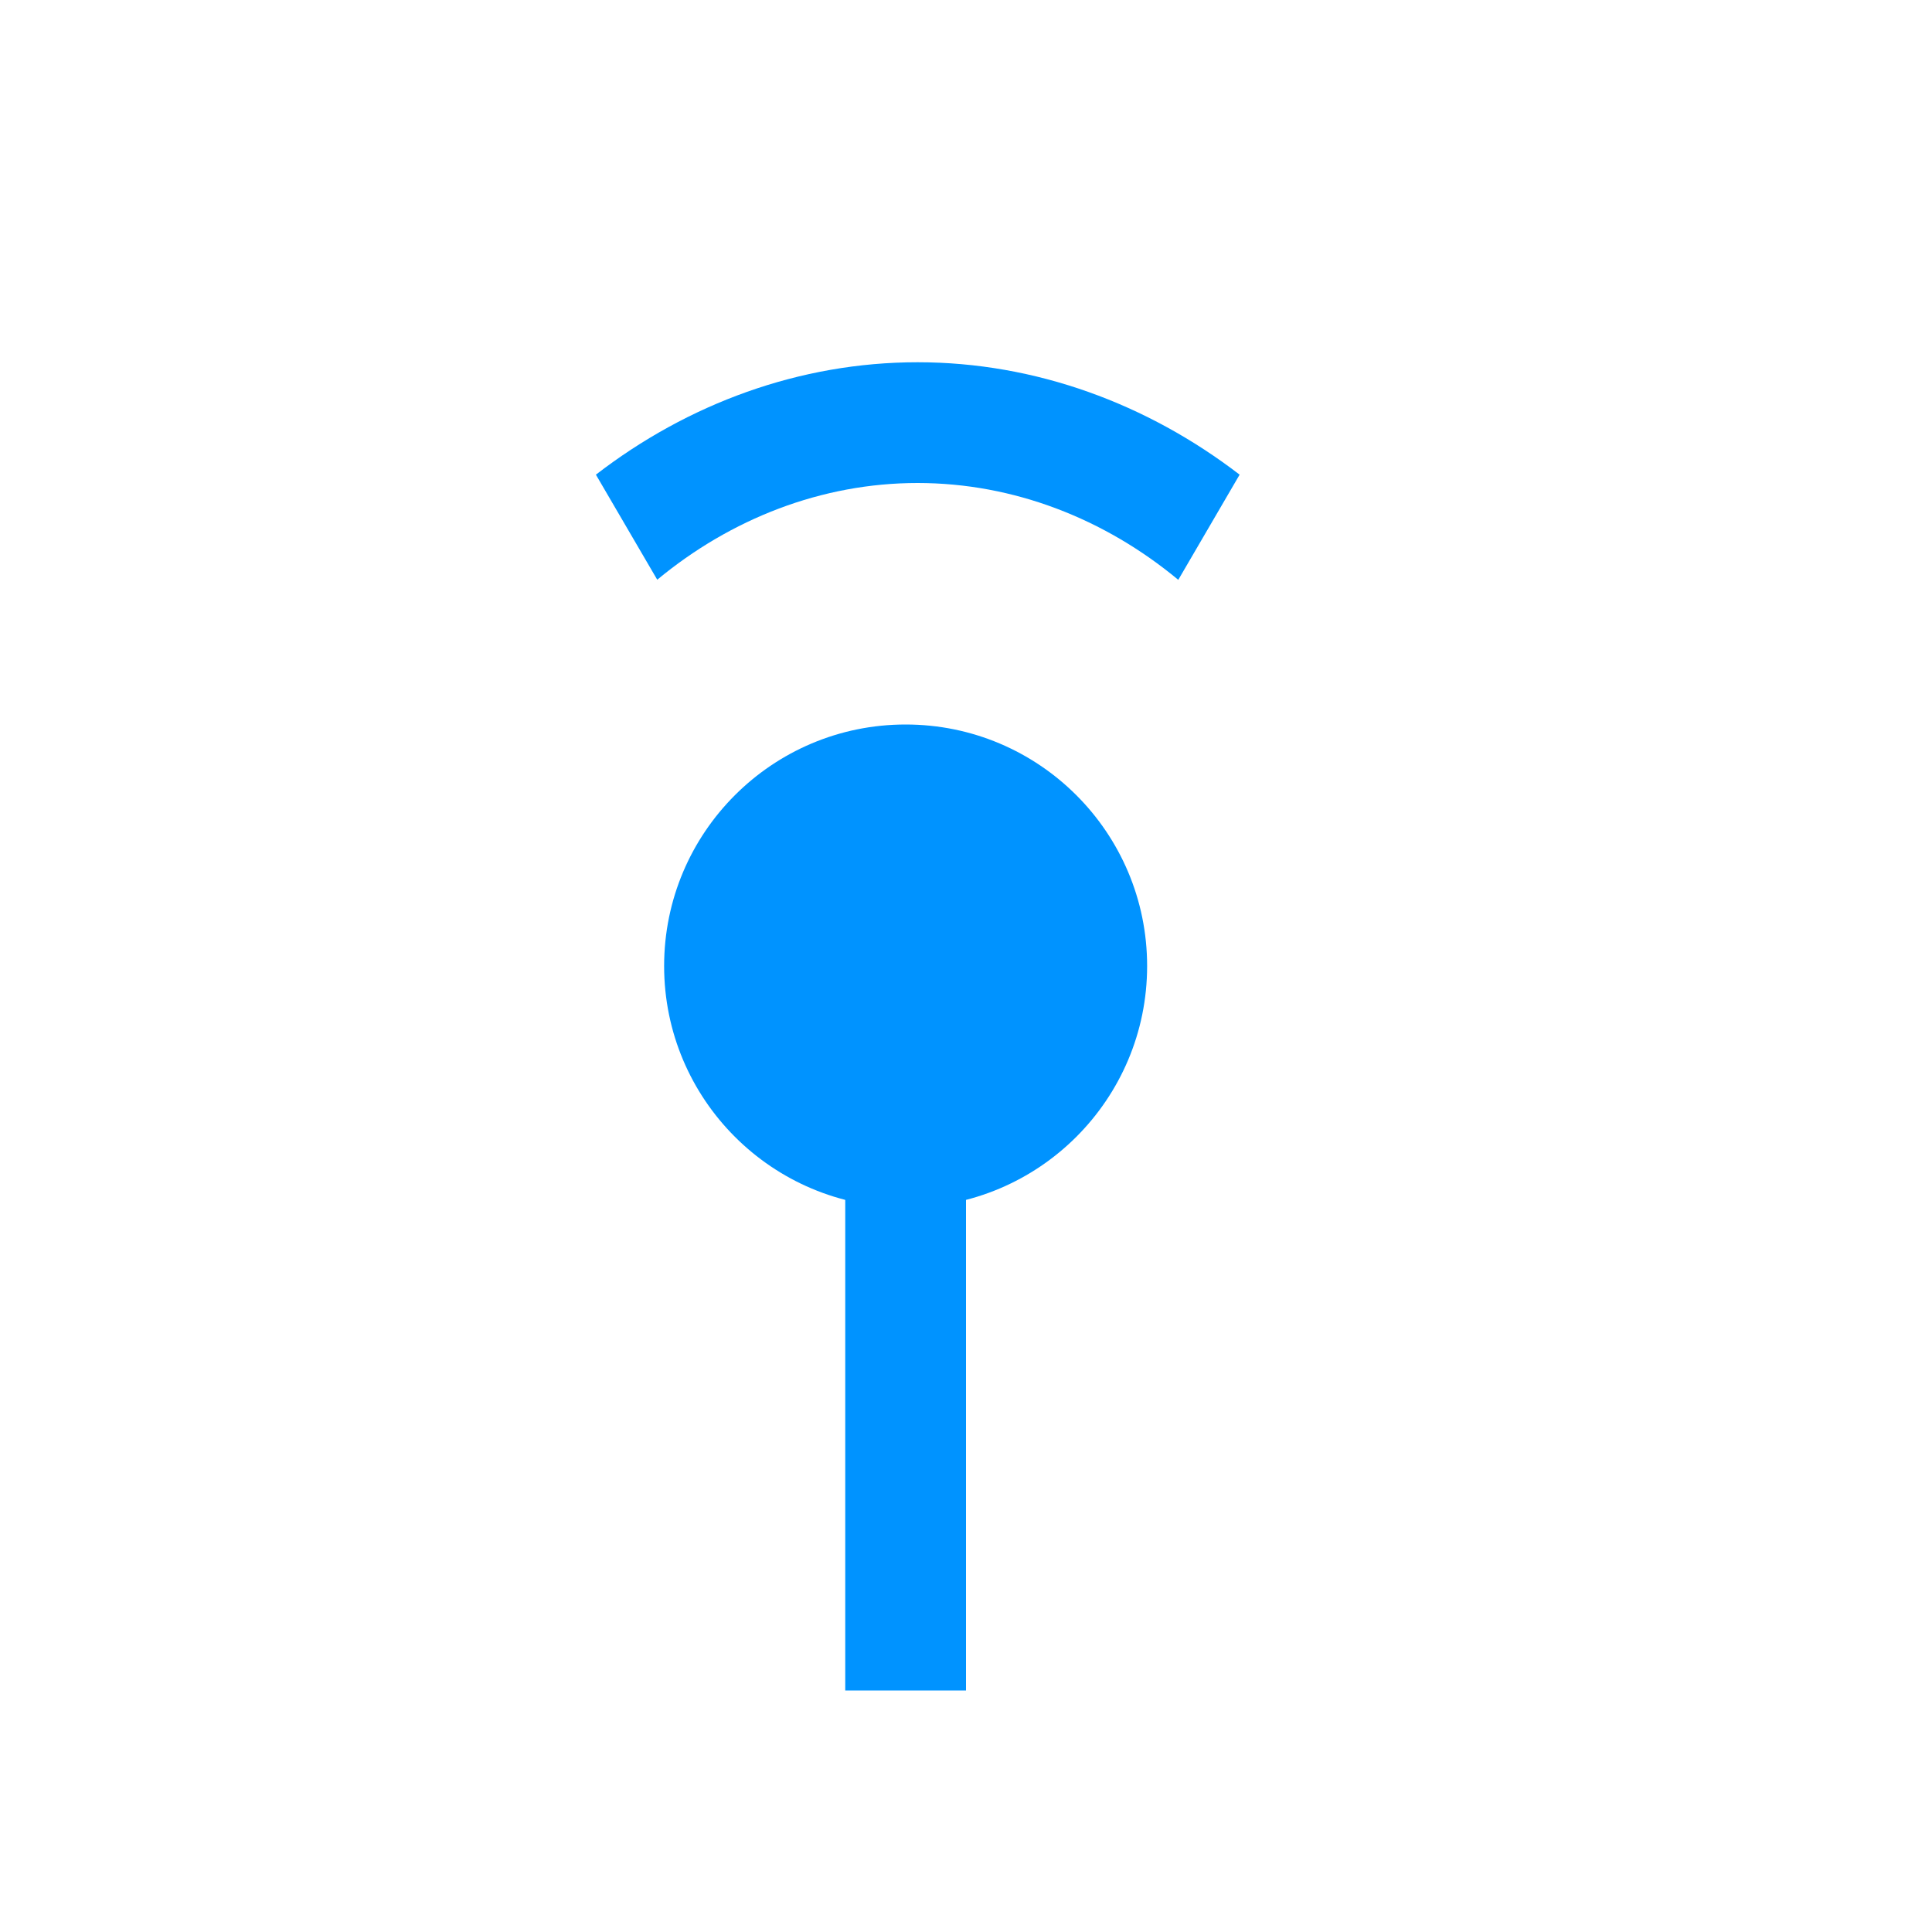 <?xml version="1.0" encoding="iso-8859-1"?>
<!-- Generator: Adobe Illustrator 19.1.0, SVG Export Plug-In . SVG Version: 6.00 Build 0)  -->
<svg version="1.1" xmlns="http://www.w3.org/2000/svg" xmlns:xlink="http://www.w3.org/1999/xlink" x="0px" y="0px"
	 viewBox="0 0 16 16" style="enable-background:new 0 0 16 16;" xml:space="preserve">
<g id="BG_x2B_Header">
	<g id="BG">
	</g>
	<g id="Header">
		<g id="Right-ID">
		</g>
	</g>
</g>
<g id="Titles">
</g>
<g id="Content">
	<g id="borders" style="display:none;">
		<rect style="display:inline;opacity:0.7;fill:#D1D3D4;" width="16" height="16"/>
	</g>
	<g id="Icons">
		<g>
			<g>
				<polygon style="fill:#0093FF;" points="8,14 7,14 7,8 8,8 8,14 				"/>
			</g>
			<g>
				<circle style="fill:#0093FF;" cx="7.5" cy="8" r="2"/>
			</g>
			<g>
				<path style="fill:#0093FF;" d="M10.266,3.931C9.503,3.345,8.577,3,7.599,3C6.621,3,5.696,3.344,4.935,3.931l0.508,0.87
					C6.051,4.297,6.804,4,7.599,4c0.797,0,1.551,0.297,2.159,0.802L10.266,3.931z"/>
			</g>
		</g>
	</g>
</g>
</svg>
